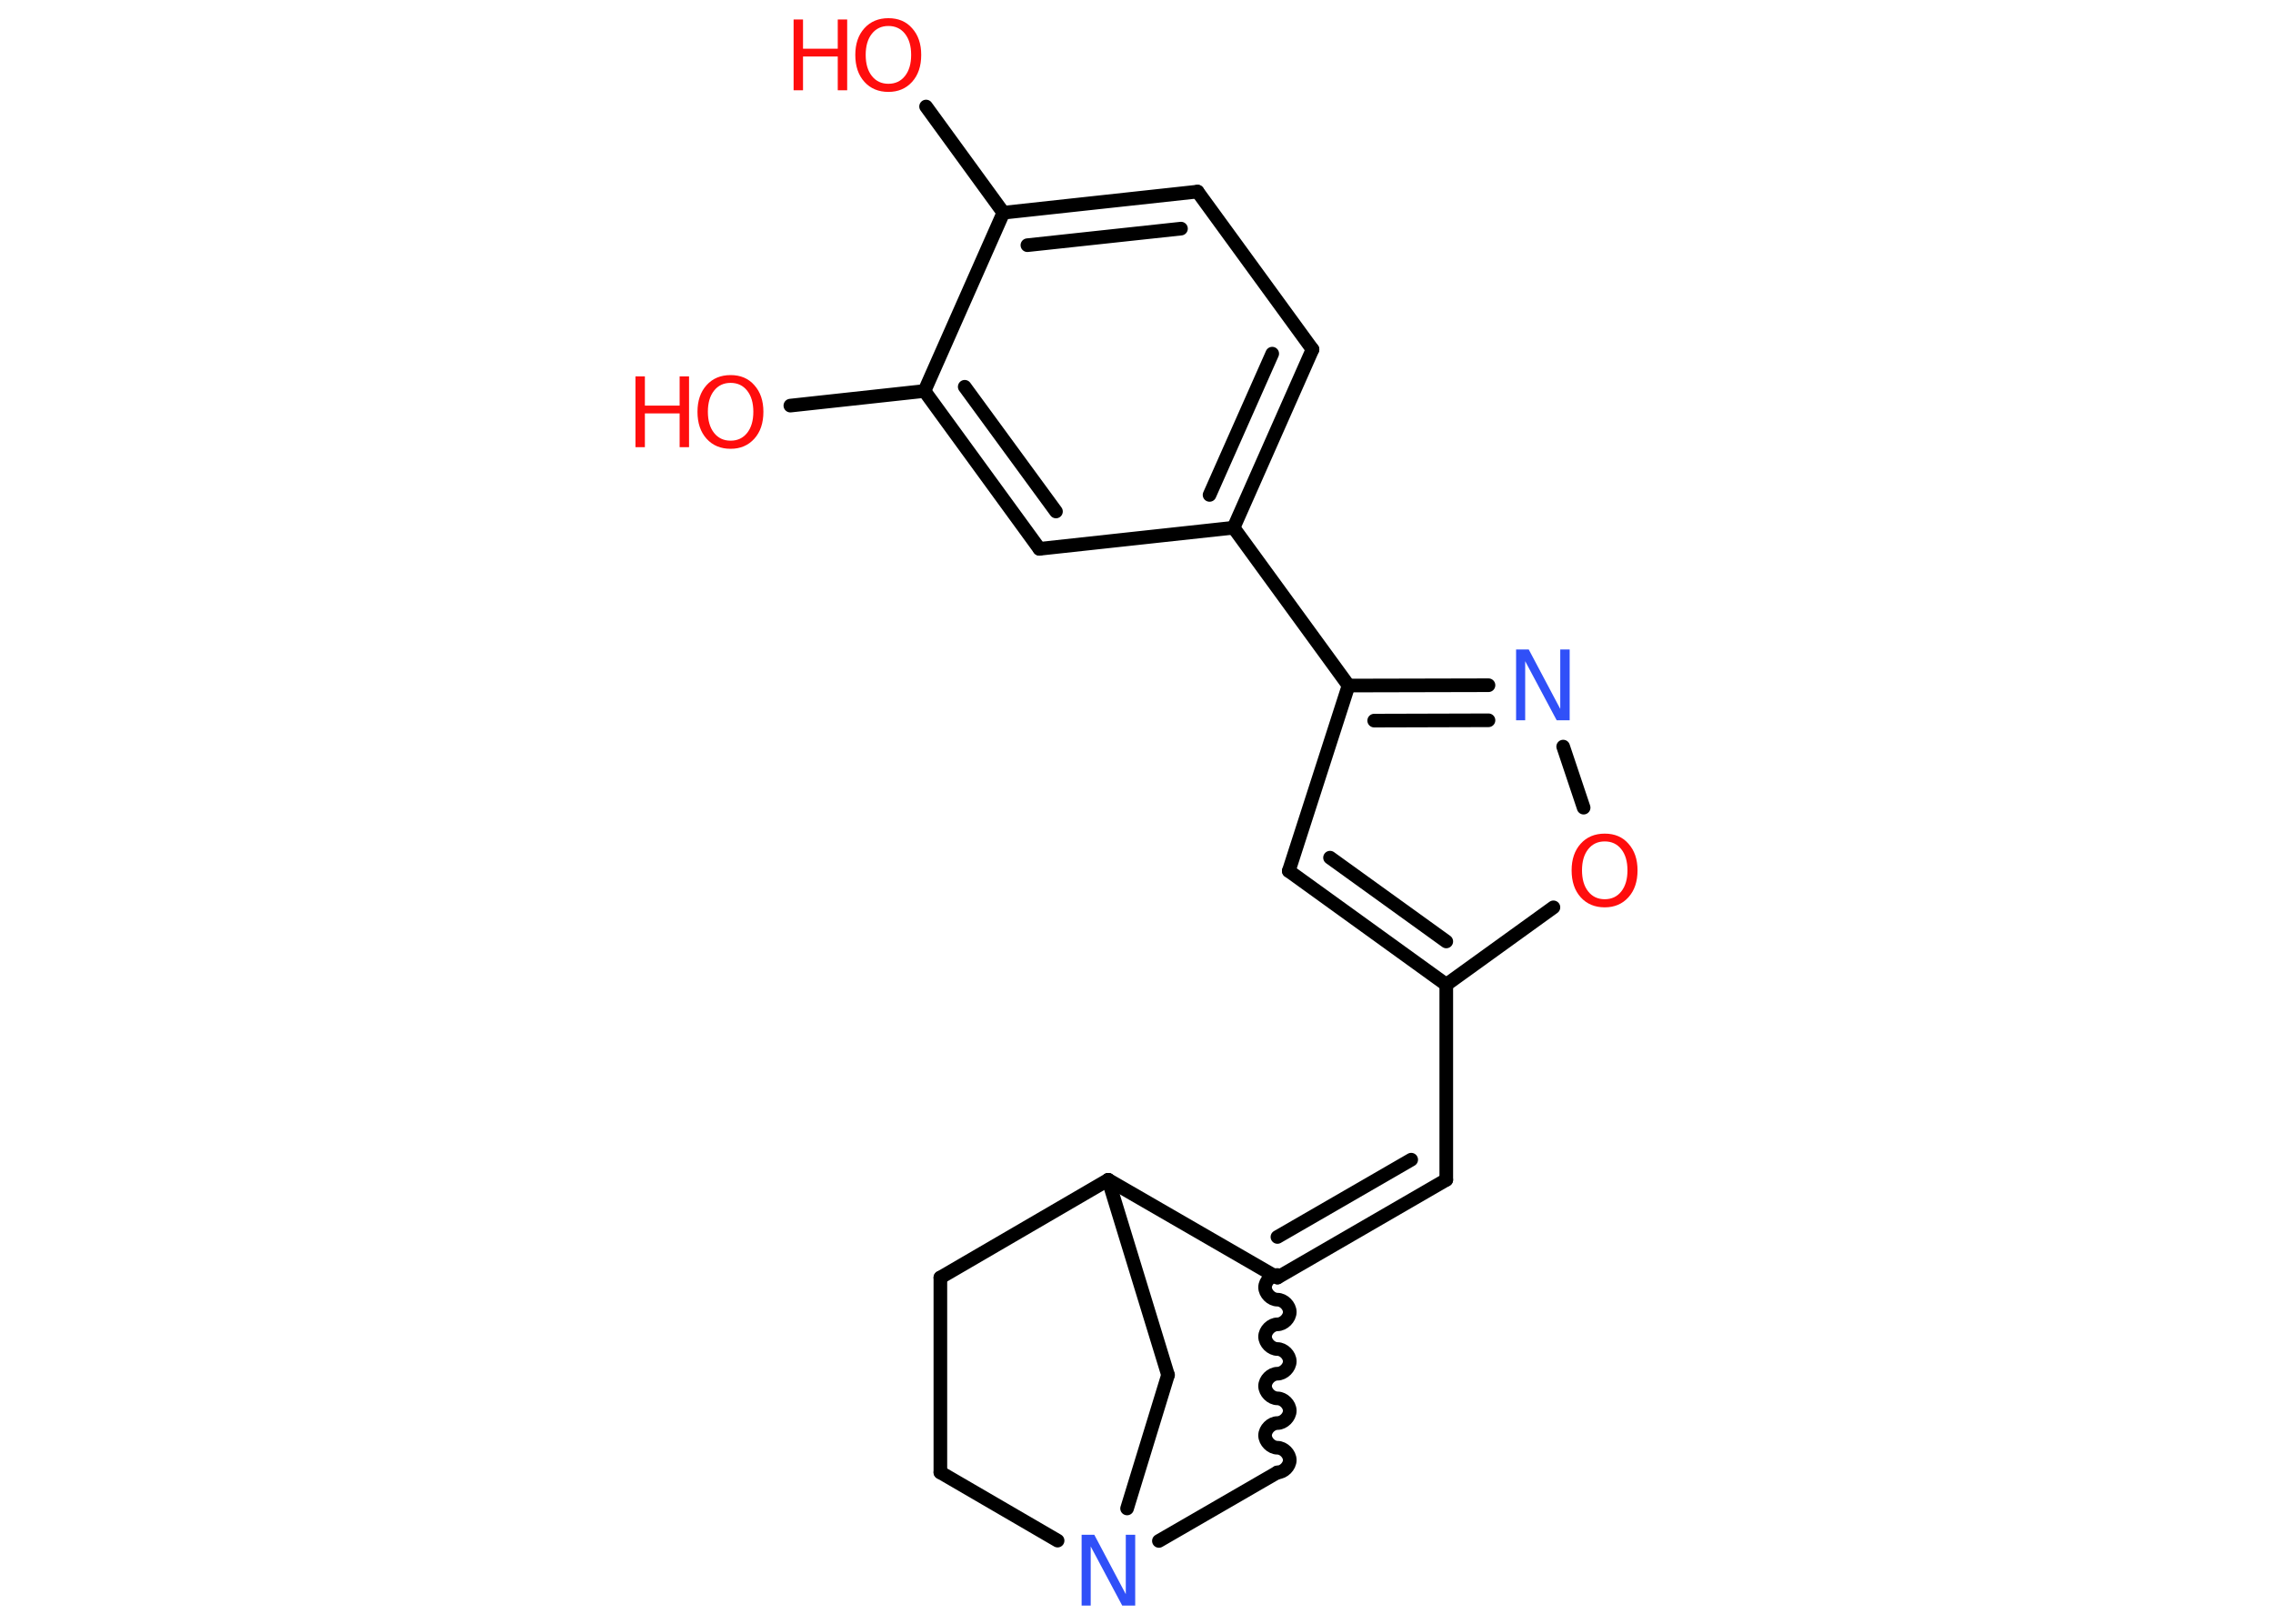 <?xml version='1.0' encoding='UTF-8'?>
<!DOCTYPE svg PUBLIC "-//W3C//DTD SVG 1.1//EN" "http://www.w3.org/Graphics/SVG/1.1/DTD/svg11.dtd">
<svg version='1.2' xmlns='http://www.w3.org/2000/svg' xmlns:xlink='http://www.w3.org/1999/xlink' width='70.0mm' height='50.0mm' viewBox='0 0 70.0 50.0'>
  <desc>Generated by the Chemistry Development Kit (http://github.com/cdk)</desc>
  <g stroke-linecap='round' stroke-linejoin='round' stroke='#000000' stroke-width='.42' fill='#FF0D0D'>
    <rect x='.0' y='.0' width='70.0' height='50.0' fill='#FFFFFF' stroke='none'/>
    <g id='mol1' class='mol'>
      <line id='mol1bnd1' class='bond' x1='28.52' y1='3.28' x2='30.9' y2='6.55'/>
      <g id='mol1bnd2' class='bond'>
        <line x1='36.88' y1='5.9' x2='30.9' y2='6.55'/>
        <line x1='36.37' y1='7.04' x2='31.64' y2='7.55'/>
      </g>
      <line id='mol1bnd3' class='bond' x1='36.88' y1='5.9' x2='40.42' y2='10.76'/>
      <g id='mol1bnd4' class='bond'>
        <line x1='37.99' y1='16.25' x2='40.42' y2='10.76'/>
        <line x1='37.25' y1='15.24' x2='39.18' y2='10.89'/>
      </g>
      <line id='mol1bnd5' class='bond' x1='37.99' y1='16.25' x2='41.53' y2='21.11'/>
      <line id='mol1bnd6' class='bond' x1='41.53' y1='21.11' x2='39.69' y2='26.82'/>
      <g id='mol1bnd7' class='bond'>
        <line x1='39.69' y1='26.82' x2='44.54' y2='30.32'/>
        <line x1='40.96' y1='26.41' x2='44.54' y2='28.99'/>
      </g>
      <line id='mol1bnd8' class='bond' x1='44.54' y1='30.32' x2='44.54' y2='36.33'/>
      <g id='mol1bnd9' class='bond'>
        <line x1='44.54' y1='36.33' x2='39.34' y2='39.34'/>
        <line x1='43.46' y1='35.71' x2='39.34' y2='38.09'/>
      </g>
      <path id='mol1bnd10' class='bond' d='M39.34 45.34c.19 .0 .38 -.19 .38 -.38c.0 -.19 -.19 -.38 -.38 -.38c-.19 .0 -.38 -.19 -.38 -.38c.0 -.19 .19 -.38 .38 -.38c.19 .0 .38 -.19 .38 -.38c.0 -.19 -.19 -.38 -.38 -.38c-.19 .0 -.38 -.19 -.38 -.38c.0 -.19 .19 -.38 .38 -.38c.19 .0 .38 -.19 .38 -.38c.0 -.19 -.19 -.38 -.38 -.38c-.19 .0 -.38 -.19 -.38 -.38c.0 -.19 .19 -.38 .38 -.38c.19 .0 .38 -.19 .38 -.38c.0 -.19 -.19 -.38 -.38 -.38c-.19 .0 -.38 -.19 -.38 -.38c.0 -.19 .19 -.38 .38 -.38' fill='none' stroke='#000000' stroke-width='.42'/>
      <line id='mol1bnd11' class='bond' x1='39.34' y1='45.34' x2='35.69' y2='47.45'/>
      <line id='mol1bnd12' class='bond' x1='32.57' y1='47.44' x2='28.96' y2='45.34'/>
      <line id='mol1bnd13' class='bond' x1='28.96' y1='45.34' x2='28.96' y2='39.34'/>
      <line id='mol1bnd14' class='bond' x1='28.96' y1='39.34' x2='34.13' y2='36.33'/>
      <line id='mol1bnd15' class='bond' x1='39.34' y1='39.34' x2='34.13' y2='36.33'/>
      <line id='mol1bnd16' class='bond' x1='34.13' y1='36.33' x2='35.97' y2='42.34'/>
      <line id='mol1bnd17' class='bond' x1='34.71' y1='46.45' x2='35.97' y2='42.34'/>
      <line id='mol1bnd18' class='bond' x1='44.54' y1='30.32' x2='47.84' y2='27.94'/>
      <line id='mol1bnd19' class='bond' x1='48.77' y1='24.87' x2='48.14' y2='22.99'/>
      <g id='mol1bnd20' class='bond'>
        <line x1='45.84' y1='21.1' x2='41.53' y2='21.11'/>
        <line x1='45.84' y1='22.18' x2='42.32' y2='22.19'/>
      </g>
      <line id='mol1bnd21' class='bond' x1='37.99' y1='16.25' x2='32.01' y2='16.9'/>
      <g id='mol1bnd22' class='bond'>
        <line x1='28.47' y1='12.04' x2='32.01' y2='16.9'/>
        <line x1='29.71' y1='11.91' x2='32.52' y2='15.75'/>
      </g>
      <line id='mol1bnd23' class='bond' x1='30.9' y1='6.55' x2='28.47' y2='12.04'/>
      <line id='mol1bnd24' class='bond' x1='28.47' y1='12.04' x2='24.34' y2='12.49'/>
      <g id='mol1atm1' class='atom'>
        <path d='M27.36 .8q-.32 .0 -.51 .24q-.19 .24 -.19 .65q.0 .41 .19 .65q.19 .24 .51 .24q.32 .0 .51 -.24q.19 -.24 .19 -.65q.0 -.41 -.19 -.65q-.19 -.24 -.51 -.24zM27.36 .56q.46 .0 .73 .31q.28 .31 .28 .82q.0 .52 -.28 .83q-.28 .31 -.73 .31q-.46 .0 -.74 -.31q-.28 -.31 -.28 -.83q.0 -.51 .28 -.82q.28 -.31 .74 -.31z' stroke='none'/>
        <path d='M24.44 .6h.29v.9h1.07v-.9h.29v2.18h-.29v-1.04h-1.07v1.04h-.29v-2.18z' stroke='none'/>
      </g>
      <path id='mol1atm12' class='atom' d='M33.3 47.26h.4l.97 1.83v-1.83h.29v2.18h-.4l-.97 -1.82v1.82h-.28v-2.18z' stroke='none' fill='#3050F8'/>
      <path id='mol1atm17' class='atom' d='M49.42 25.91q-.32 .0 -.51 .24q-.19 .24 -.19 .65q.0 .41 .19 .65q.19 .24 .51 .24q.32 .0 .51 -.24q.19 -.24 .19 -.65q.0 -.41 -.19 -.65q-.19 -.24 -.51 -.24zM49.42 25.67q.46 .0 .73 .31q.28 .31 .28 .82q.0 .52 -.28 .83q-.28 .31 -.73 .31q-.46 .0 -.74 -.31q-.28 -.31 -.28 -.83q.0 -.51 .28 -.82q.28 -.31 .74 -.31z' stroke='none'/>
      <path id='mol1atm18' class='atom' d='M46.68 20.0h.4l.97 1.83v-1.83h.29v2.18h-.4l-.97 -1.82v1.82h-.28v-2.18z' stroke='none' fill='#3050F8'/>
      <g id='mol1atm21' class='atom'>
        <path d='M22.5 11.79q-.32 .0 -.51 .24q-.19 .24 -.19 .65q.0 .41 .19 .65q.19 .24 .51 .24q.32 .0 .51 -.24q.19 -.24 .19 -.65q.0 -.41 -.19 -.65q-.19 -.24 -.51 -.24zM22.5 11.55q.46 .0 .73 .31q.28 .31 .28 .82q.0 .52 -.28 .83q-.28 .31 -.73 .31q-.46 .0 -.74 -.31q-.28 -.31 -.28 -.83q.0 -.51 .28 -.82q.28 -.31 .74 -.31z' stroke='none'/>
        <path d='M19.57 11.59h.29v.9h1.07v-.9h.29v2.18h-.29v-1.04h-1.07v1.04h-.29v-2.18z' stroke='none'/>
      </g>
    </g>
  </g>
</svg>
